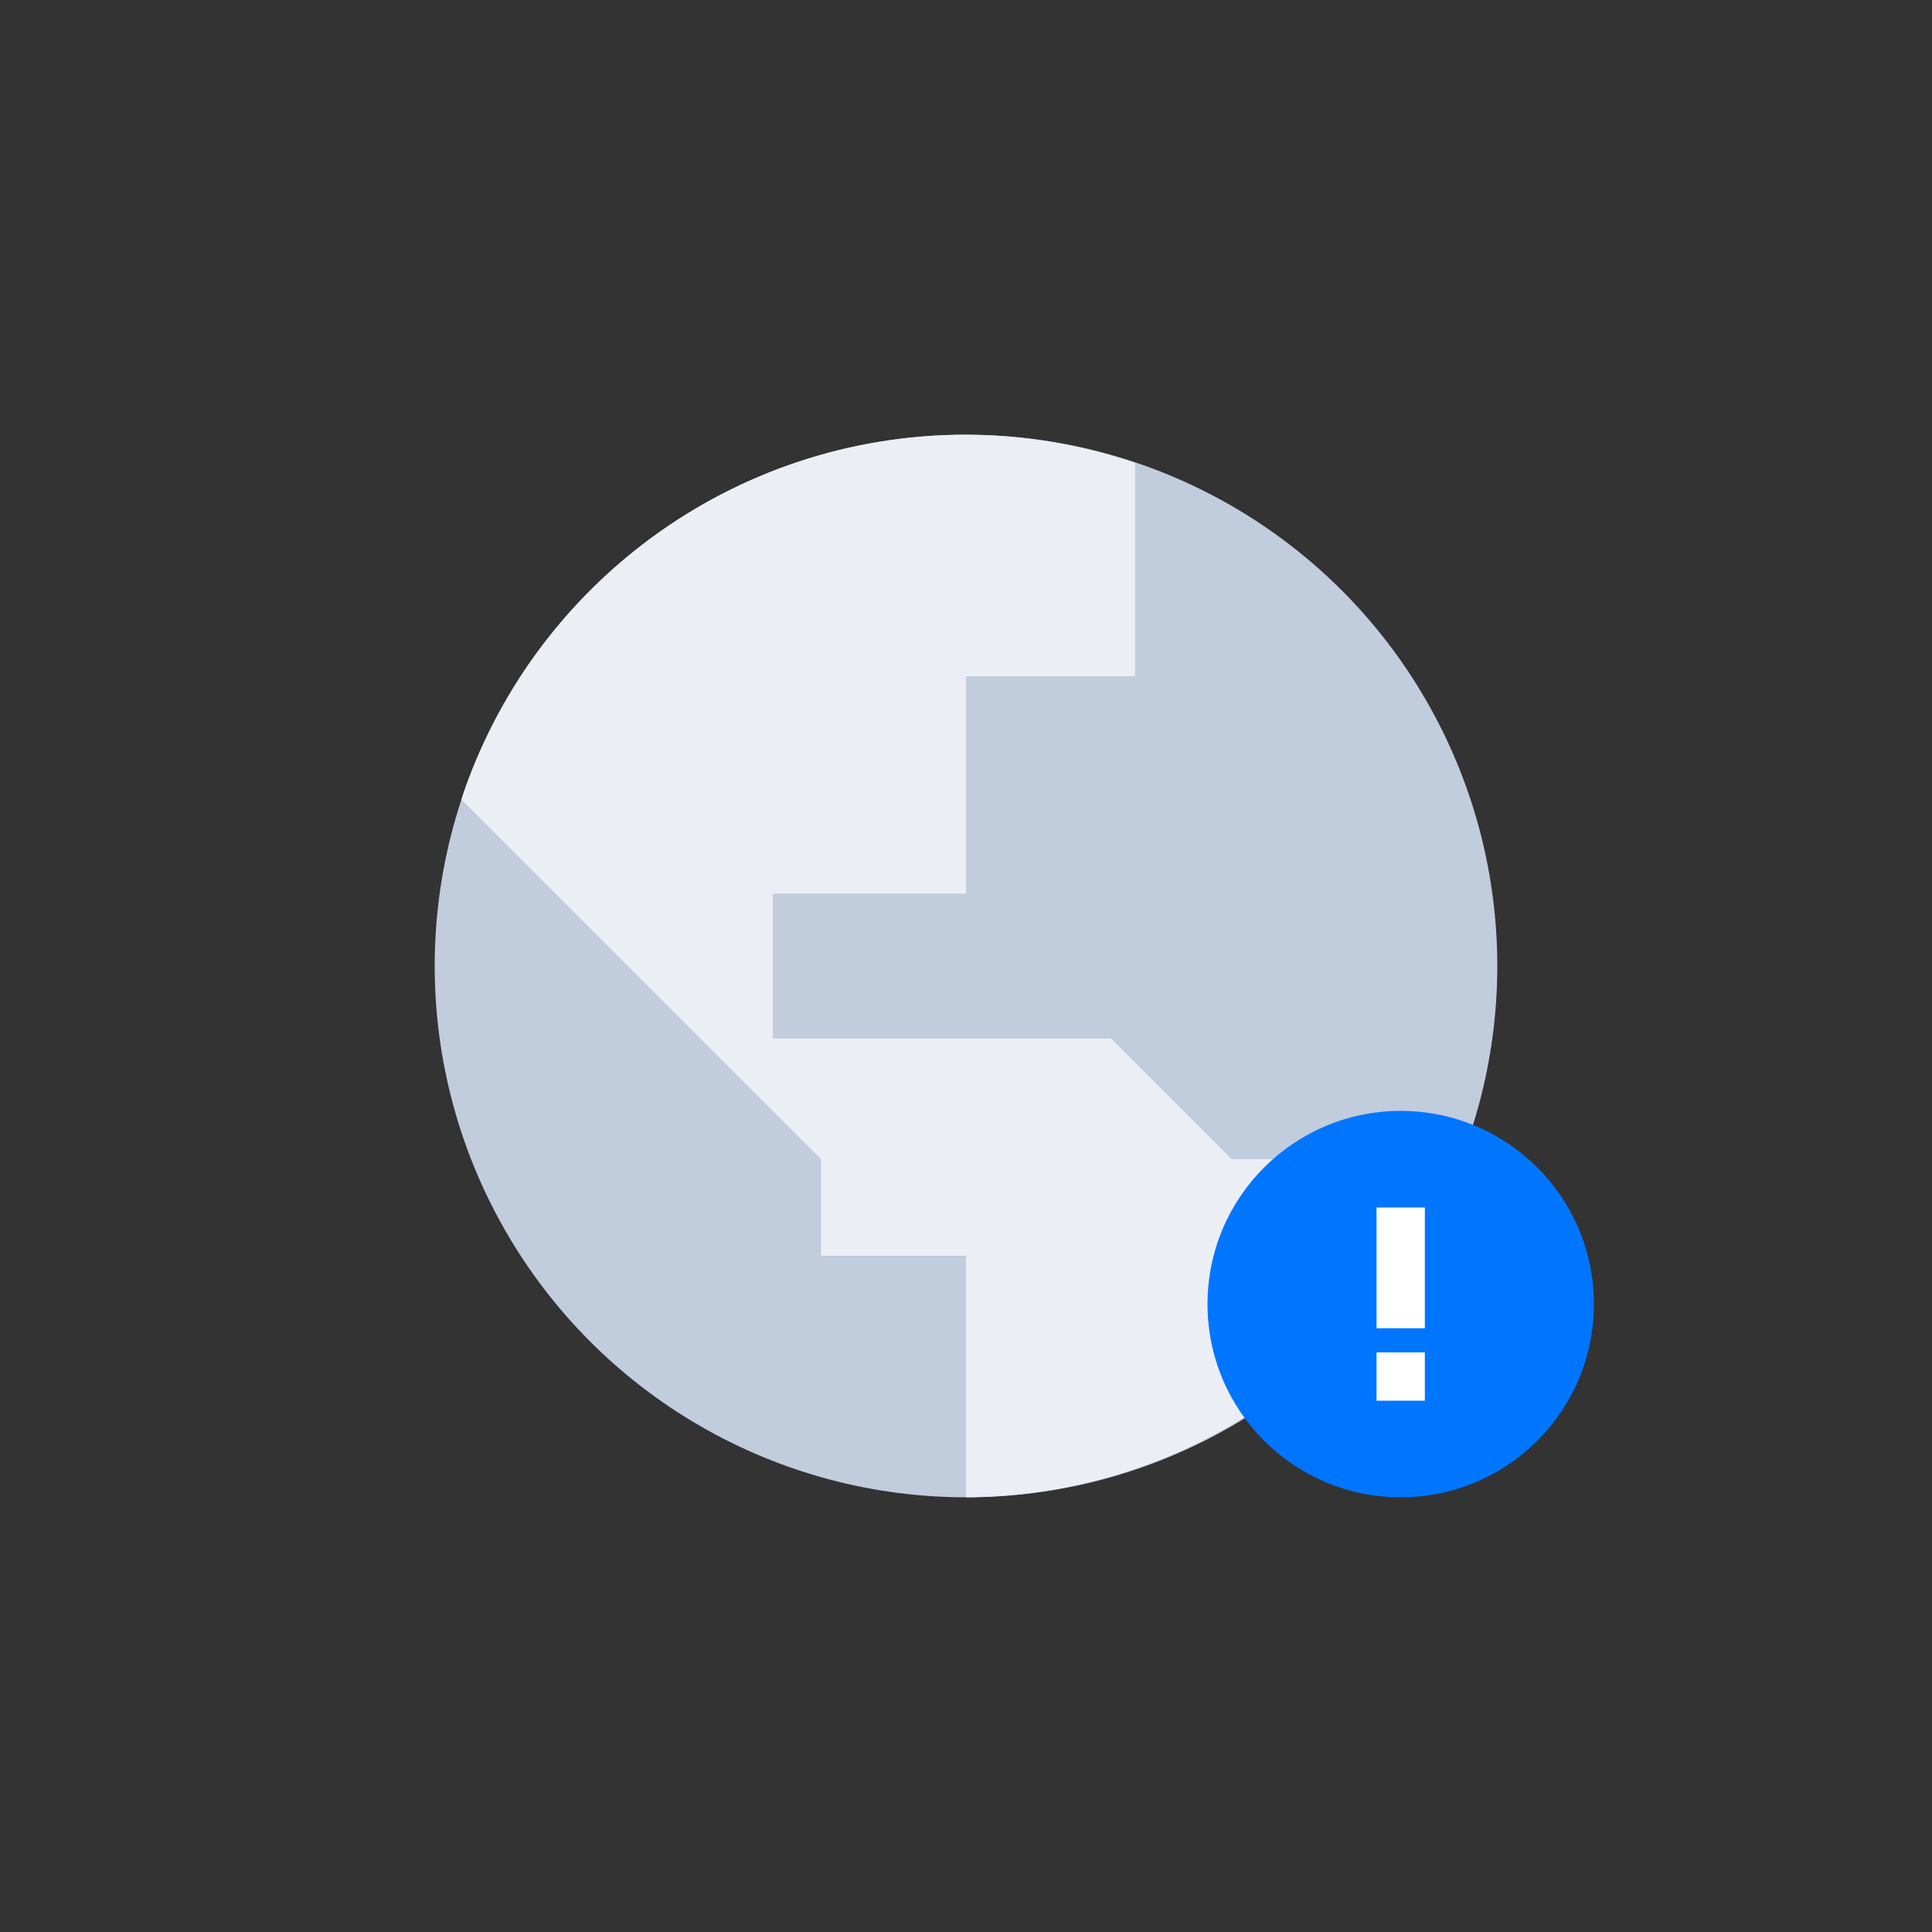 <?xml version="1.0" encoding="UTF-8"?>
<svg width="56px" height="56px" viewBox="0 0 56 56" version="1.1" xmlns="http://www.w3.org/2000/svg" xmlns:xlink="http://www.w3.org/1999/xlink">
    <rect x="0" y="0" width="56" height="56" fill="#333333" stroke="none"/>
    <!-- Generator: Sketch 61.2 (89653) - https://sketch.com -->
    <title>编组 31备份</title>
    <desc>Created with Sketch.</desc>
    <g id="页面-1" stroke="none" stroke-width="1" fill="none" fill-rule="evenodd">
        <g id="编组-7备份-2" transform="translate(-1254, -45)">
            <g id="编组-15备份-4">
                <g id="编组-31备份" transform="translate(1254, 45)">
                    <g id="编组-20">
                        <rect id="矩形" fill="#FFFFFF" opacity="0" x="0" y="0" width="56" height="56"></rect>
                        <circle id="椭圆形" fill="#C1CCDD" cx="28" cy="28" r="15.4"></circle>
                        <path d="M28,12.6 L27.928,12.6 C29.668,12.6 31.341,12.889 32.9,13.42 L32.9,19.6 L28,19.6 L28,25.9 L22.4,25.9 L22.4,30.1 L32.2,30.1 L35.7,33.6 L39.9,33.6 L39.901,37.686 C37.138,41.098 32.946,43.305 28.236,43.397 L28,43.399 L28,36.4 L23.8,36.4 L23.8,33.6 L13.372,23.171 C15.398,17.031 21.181,12.6 28,12.6 Z" id="路径" fill="#EBEFF5"></path>
                    </g>
                    <g id="编组备份" transform="translate(35, 32.2)">
                        <path d="M5.6,0 C2.507,0 0,2.507 0,5.6 C0,8.693 2.507,11.2 5.6,11.2 C8.693,11.2 11.2,8.693 11.2,5.6 C11.2,2.507 8.693,0 5.6,0 L5.6,0 Z" id="Path" fill="#0076FF"></path>
                        <path d="M6.3,7 L6.3,8.4 L4.9,8.4 L4.9,7 L6.3,7 Z M6.3,2.8 L6.3,6.3 L4.9,6.3 L4.9,2.8 L6.3,2.8 Z" id="形状" fill="#FFFFFF"></path>
                    </g>
                </g>
            </g>
        </g>
    </g>
</svg>